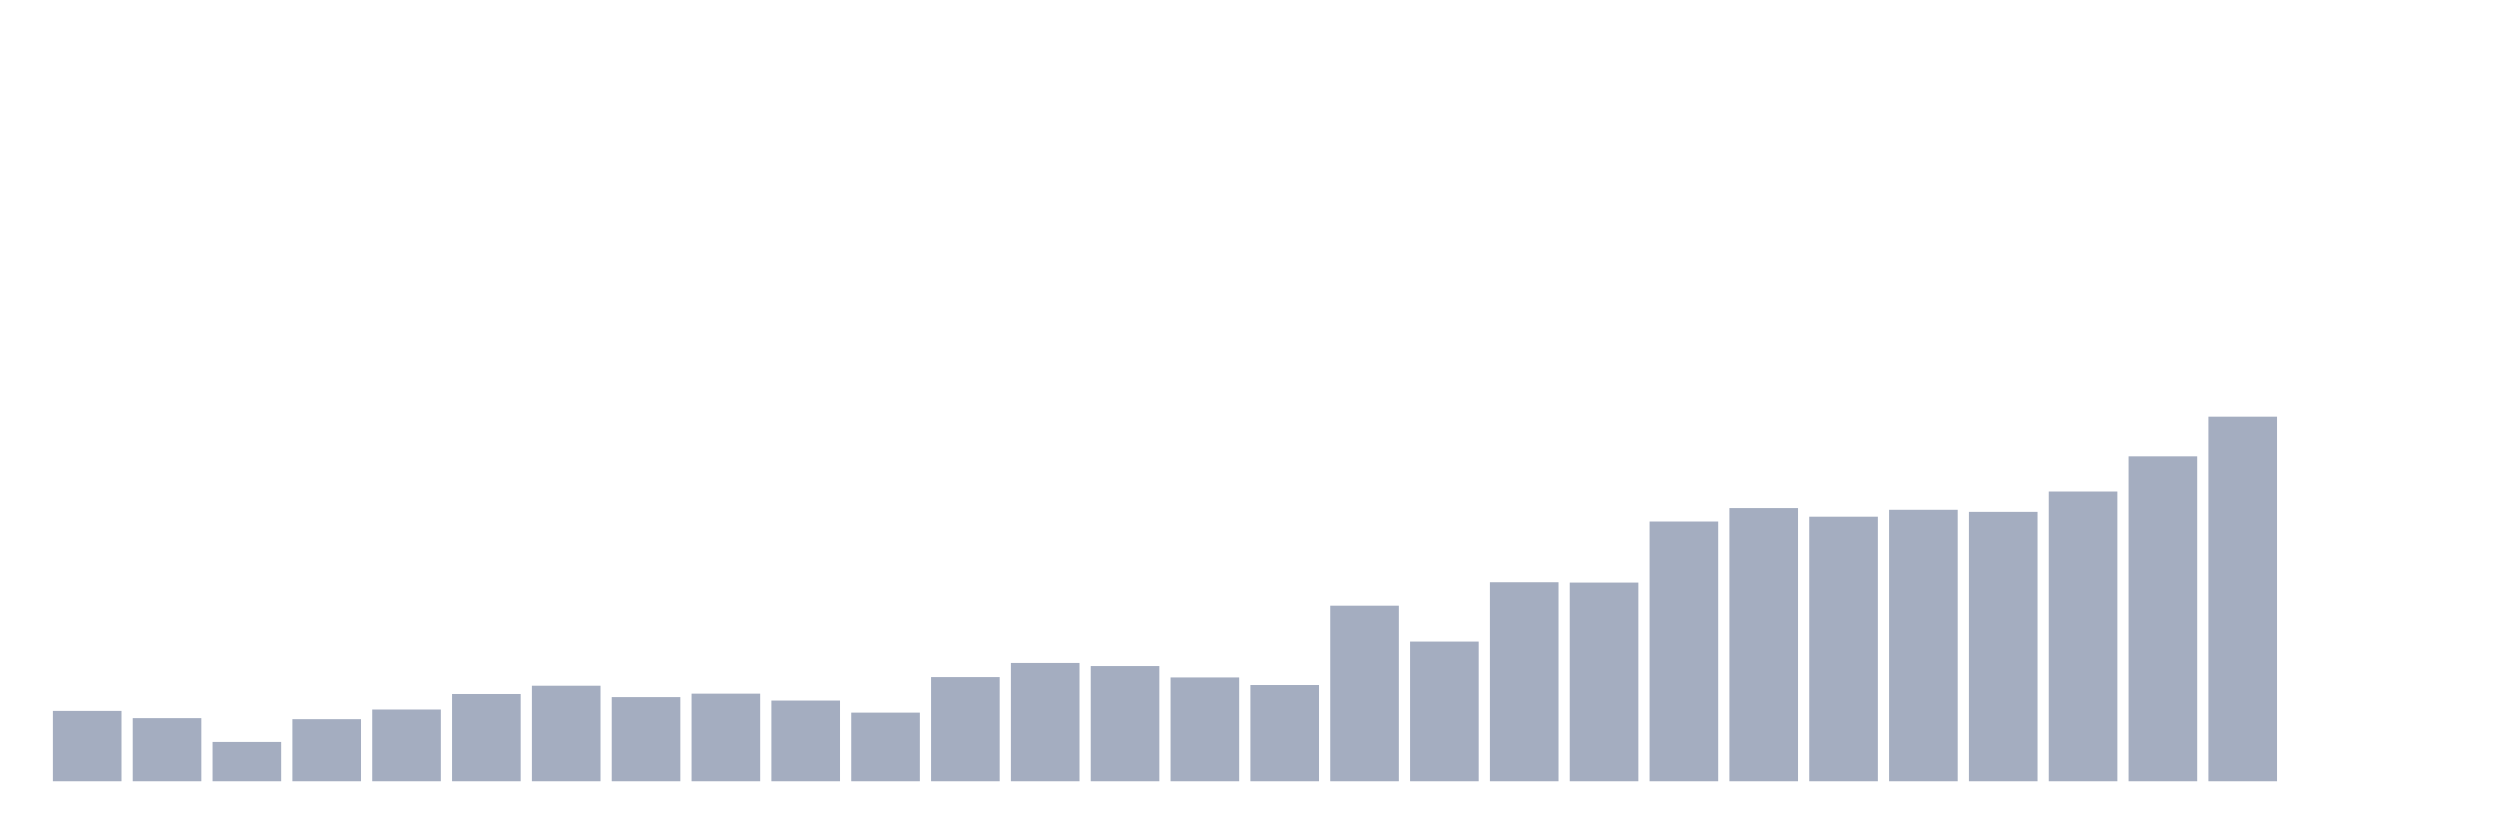 <svg xmlns="http://www.w3.org/2000/svg" viewBox="0 0 480 160"><g transform="translate(10,10)"><rect class="bar" x="0.153" width="13.175" y="126.49" height="13.51" fill="rgb(164,173,192)"></rect><rect class="bar" x="15.482" width="13.175" y="127.881" height="12.119" fill="rgb(164,173,192)"></rect><rect class="bar" x="30.81" width="13.175" y="132.45" height="7.55" fill="rgb(164,173,192)"></rect><rect class="bar" x="46.138" width="13.175" y="128.079" height="11.921" fill="rgb(164,173,192)"></rect><rect class="bar" x="61.466" width="13.175" y="126.225" height="13.775" fill="rgb(164,173,192)"></rect><rect class="bar" x="76.794" width="13.175" y="123.245" height="16.755" fill="rgb(164,173,192)"></rect><rect class="bar" x="92.123" width="13.175" y="121.656" height="18.344" fill="rgb(164,173,192)"></rect><rect class="bar" x="107.451" width="13.175" y="123.841" height="16.159" fill="rgb(164,173,192)"></rect><rect class="bar" x="122.779" width="13.175" y="123.179" height="16.821" fill="rgb(164,173,192)"></rect><rect class="bar" x="138.107" width="13.175" y="124.503" height="15.497" fill="rgb(164,173,192)"></rect><rect class="bar" x="153.436" width="13.175" y="126.821" height="13.179" fill="rgb(164,173,192)"></rect><rect class="bar" x="168.764" width="13.175" y="120" height="20" fill="rgb(164,173,192)"></rect><rect class="bar" x="184.092" width="13.175" y="117.285" height="22.715" fill="rgb(164,173,192)"></rect><rect class="bar" x="199.42" width="13.175" y="117.881" height="22.119" fill="rgb(164,173,192)"></rect><rect class="bar" x="214.748" width="13.175" y="120.066" height="19.934" fill="rgb(164,173,192)"></rect><rect class="bar" x="230.077" width="13.175" y="121.523" height="18.477" fill="rgb(164,173,192)"></rect><rect class="bar" x="245.405" width="13.175" y="106.291" height="33.709" fill="rgb(164,173,192)"></rect><rect class="bar" x="260.733" width="13.175" y="113.179" height="26.821" fill="rgb(164,173,192)"></rect><rect class="bar" x="276.061" width="13.175" y="101.788" height="38.212" fill="rgb(164,173,192)"></rect><rect class="bar" x="291.39" width="13.175" y="101.854" height="38.146" fill="rgb(164,173,192)"></rect><rect class="bar" x="306.718" width="13.175" y="90.132" height="49.868" fill="rgb(164,173,192)"></rect><rect class="bar" x="322.046" width="13.175" y="87.55" height="52.45" fill="rgb(164,173,192)"></rect><rect class="bar" x="337.374" width="13.175" y="89.205" height="50.795" fill="rgb(164,173,192)"></rect><rect class="bar" x="352.702" width="13.175" y="87.881" height="52.119" fill="rgb(164,173,192)"></rect><rect class="bar" x="368.031" width="13.175" y="88.278" height="51.722" fill="rgb(164,173,192)"></rect><rect class="bar" x="383.359" width="13.175" y="84.371" height="55.629" fill="rgb(164,173,192)"></rect><rect class="bar" x="398.687" width="13.175" y="77.616" height="62.384" fill="rgb(164,173,192)"></rect><rect class="bar" x="414.015" width="13.175" y="70" height="70" fill="rgb(164,173,192)"></rect><rect class="bar" x="429.344" width="13.175" y="140" height="0" fill="rgb(164,173,192)"></rect><rect class="bar" x="444.672" width="13.175" y="140" height="0" fill="rgb(164,173,192)"></rect></g></svg>